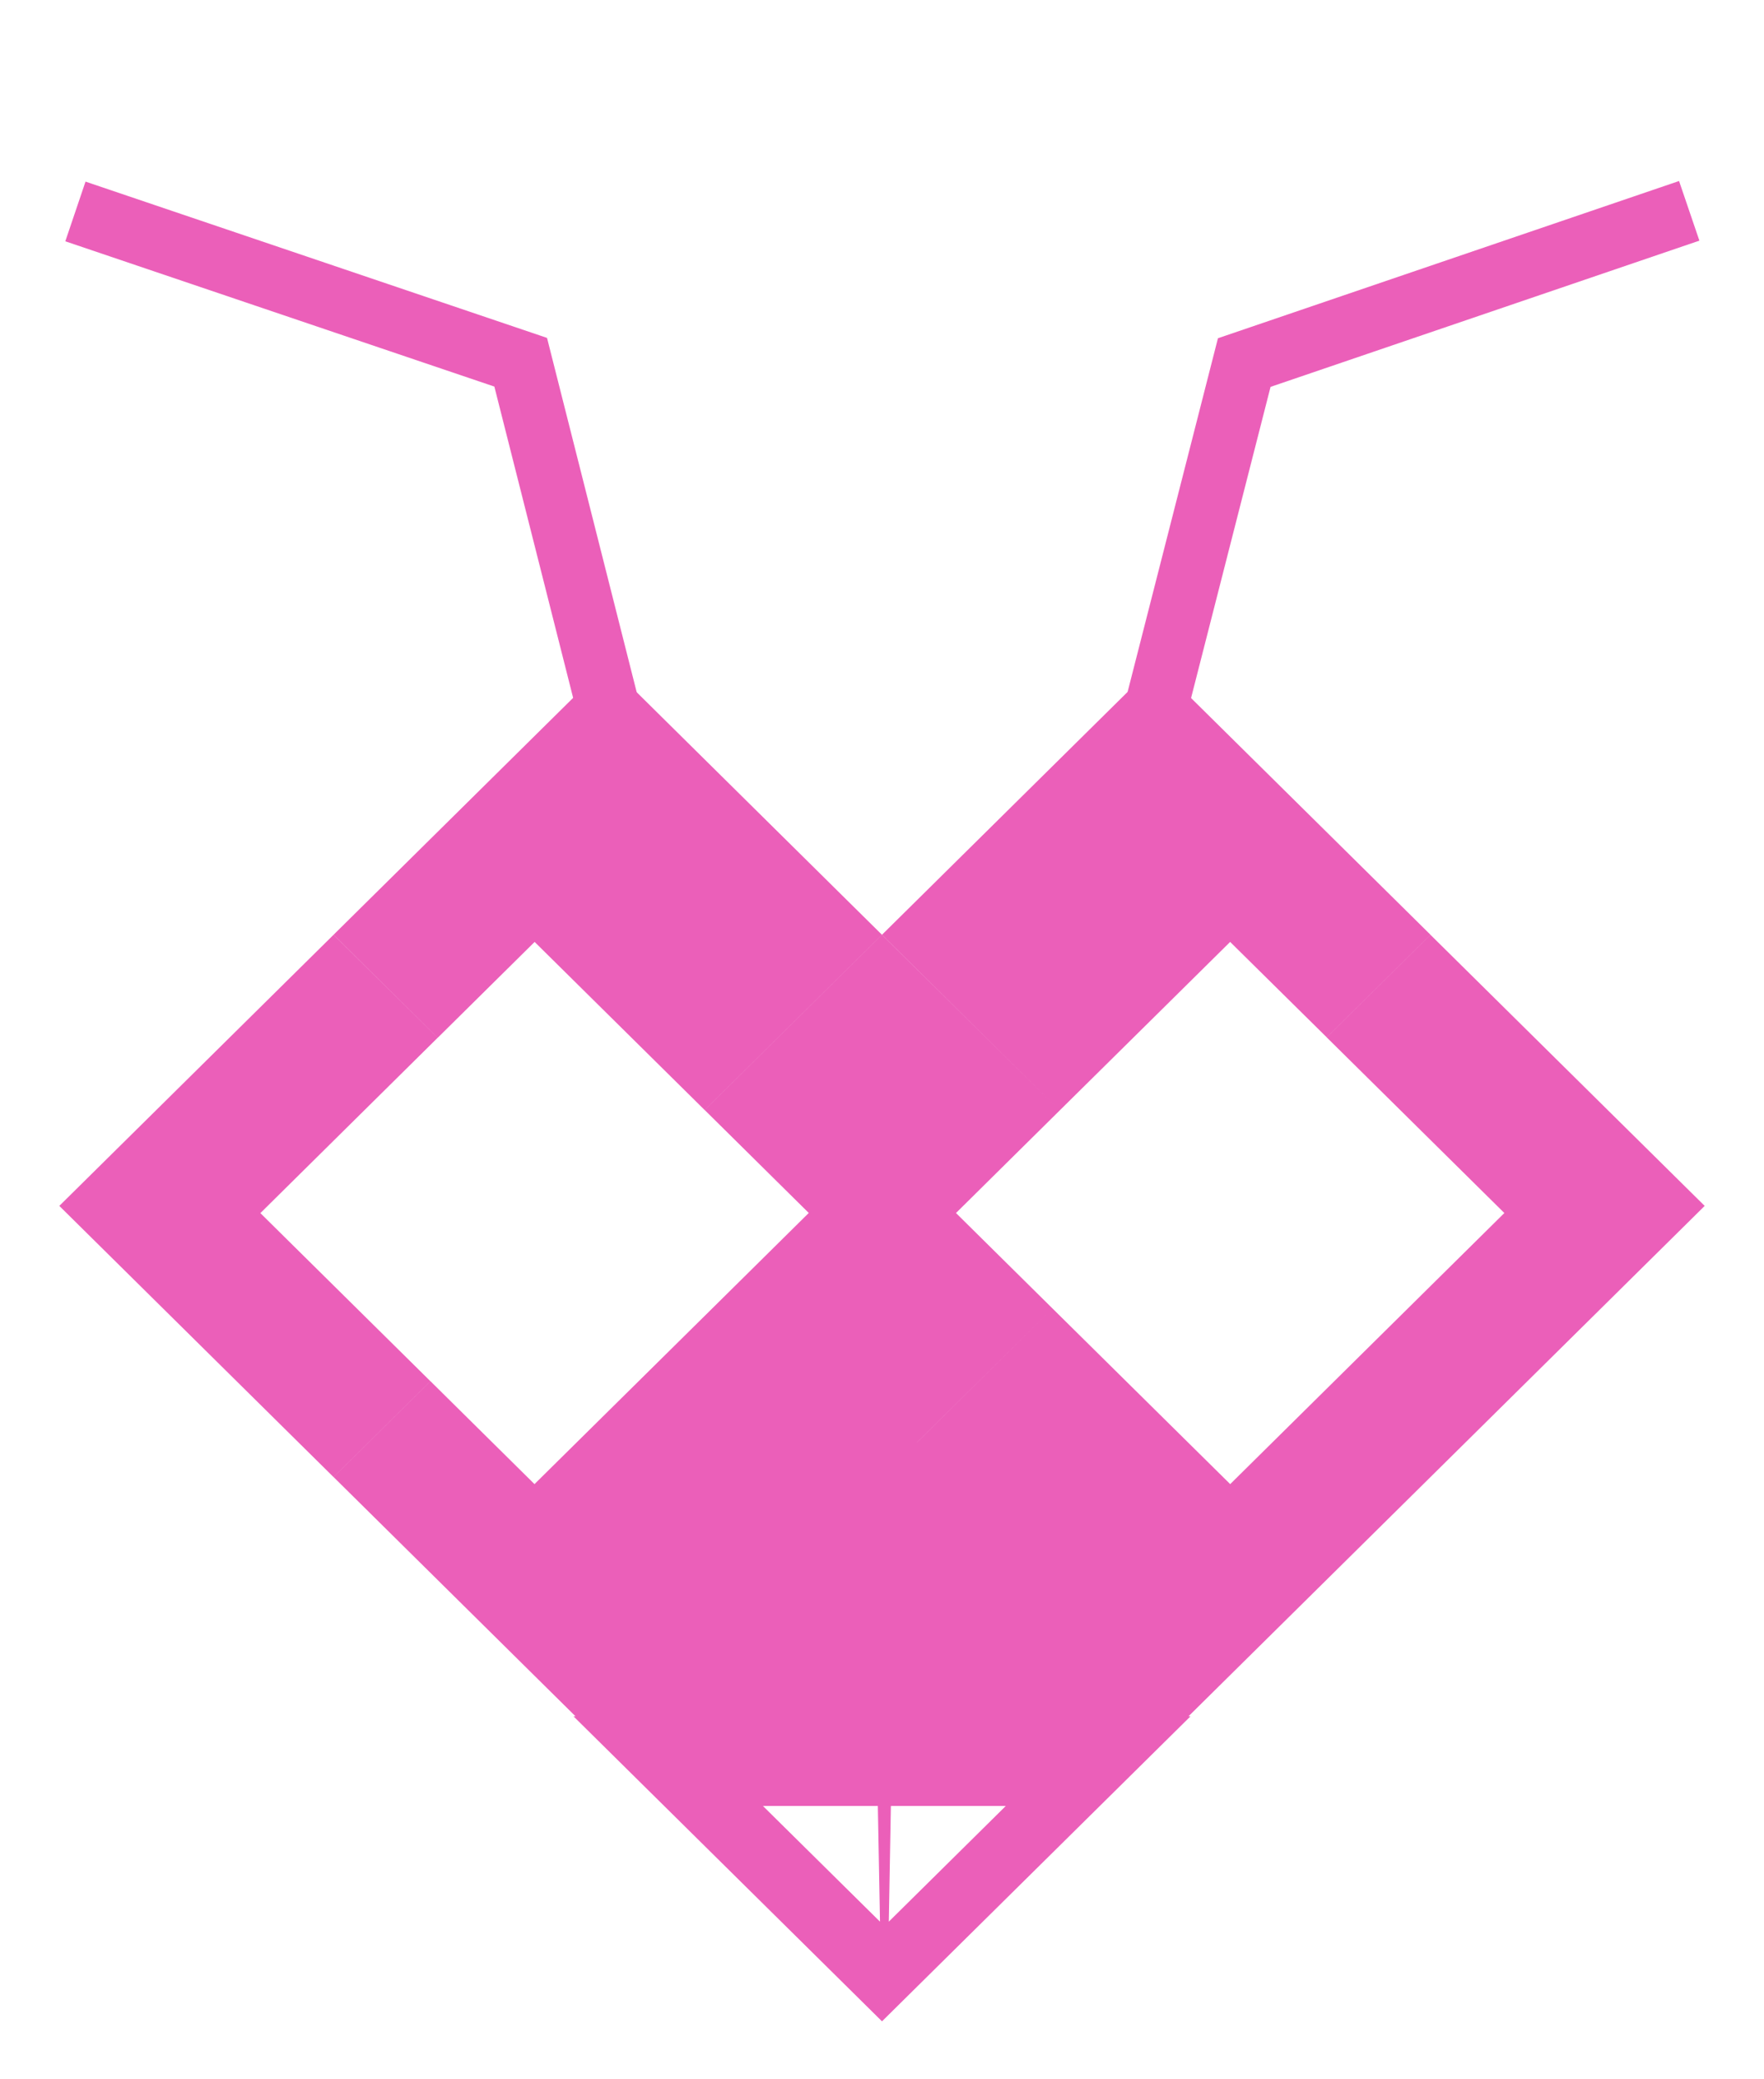 <svg width="28" height="33" viewBox="0 0 28 33" fill="none" xmlns="http://www.w3.org/2000/svg">
<path fill-rule="evenodd" clip-rule="evenodd" d="M21.059 16.464L23.878 19.251H23.88L23.879 19.252L23.879 19.252H23.878L19.527 23.554L18.353 22.394V27.239H18.353V22.394L16.706 20.766L14.555 22.893L14.555 22.892L16.706 20.766L15.175 19.252H15.173L15.174 19.251L15.174 19.251H15.175L16.82 17.624L13.999 14.836L11.186 17.617L12.839 19.252H12.836L11.299 20.772L13.477 22.925L13.477 22.925L11.299 20.772L8.484 23.554L6.833 21.921L5.295 23.442L9.135 27.239H9.103L14 32.08L18.897 27.239H18.865L22.706 23.442L22.706 23.442L27.058 19.139H27.059L27.058 19.139L27.059 19.138H27.058L22.706 14.836L21.059 16.464ZM16.82 17.624L18.353 16.109V10.532L14 14.835L16.82 17.624ZM18.353 16.109V10.532L22.706 14.835L21.059 16.463L19.526 14.949L18.353 16.109ZM11.185 17.617L13.999 14.835L9.648 10.533V10.532L9.647 10.533L9.646 10.532V10.533L5.295 14.835L6.948 16.47L8.486 14.949L11.185 17.617ZM6.947 16.47L5.294 14.836L0.942 19.138H0.941L0.941 19.139L0.941 19.139H0.942L5.294 23.442L6.832 21.921L4.131 19.251H4.135L6.947 16.47ZM12.11 28.662L13.968 30.498L13.934 28.662L12.11 28.662ZM14.108 30.498L15.965 28.662L14.141 28.662L14.108 30.498Z" fill="#EB5FB9"/>
<path d="M1.197 3.356L8.265 5.749L9.896 12.193" stroke="#EB5FB9"/>
<path d="M26.813 3.346L19.75 5.754L18.105 12.193" stroke="#EB5FB9"/>
</svg>
